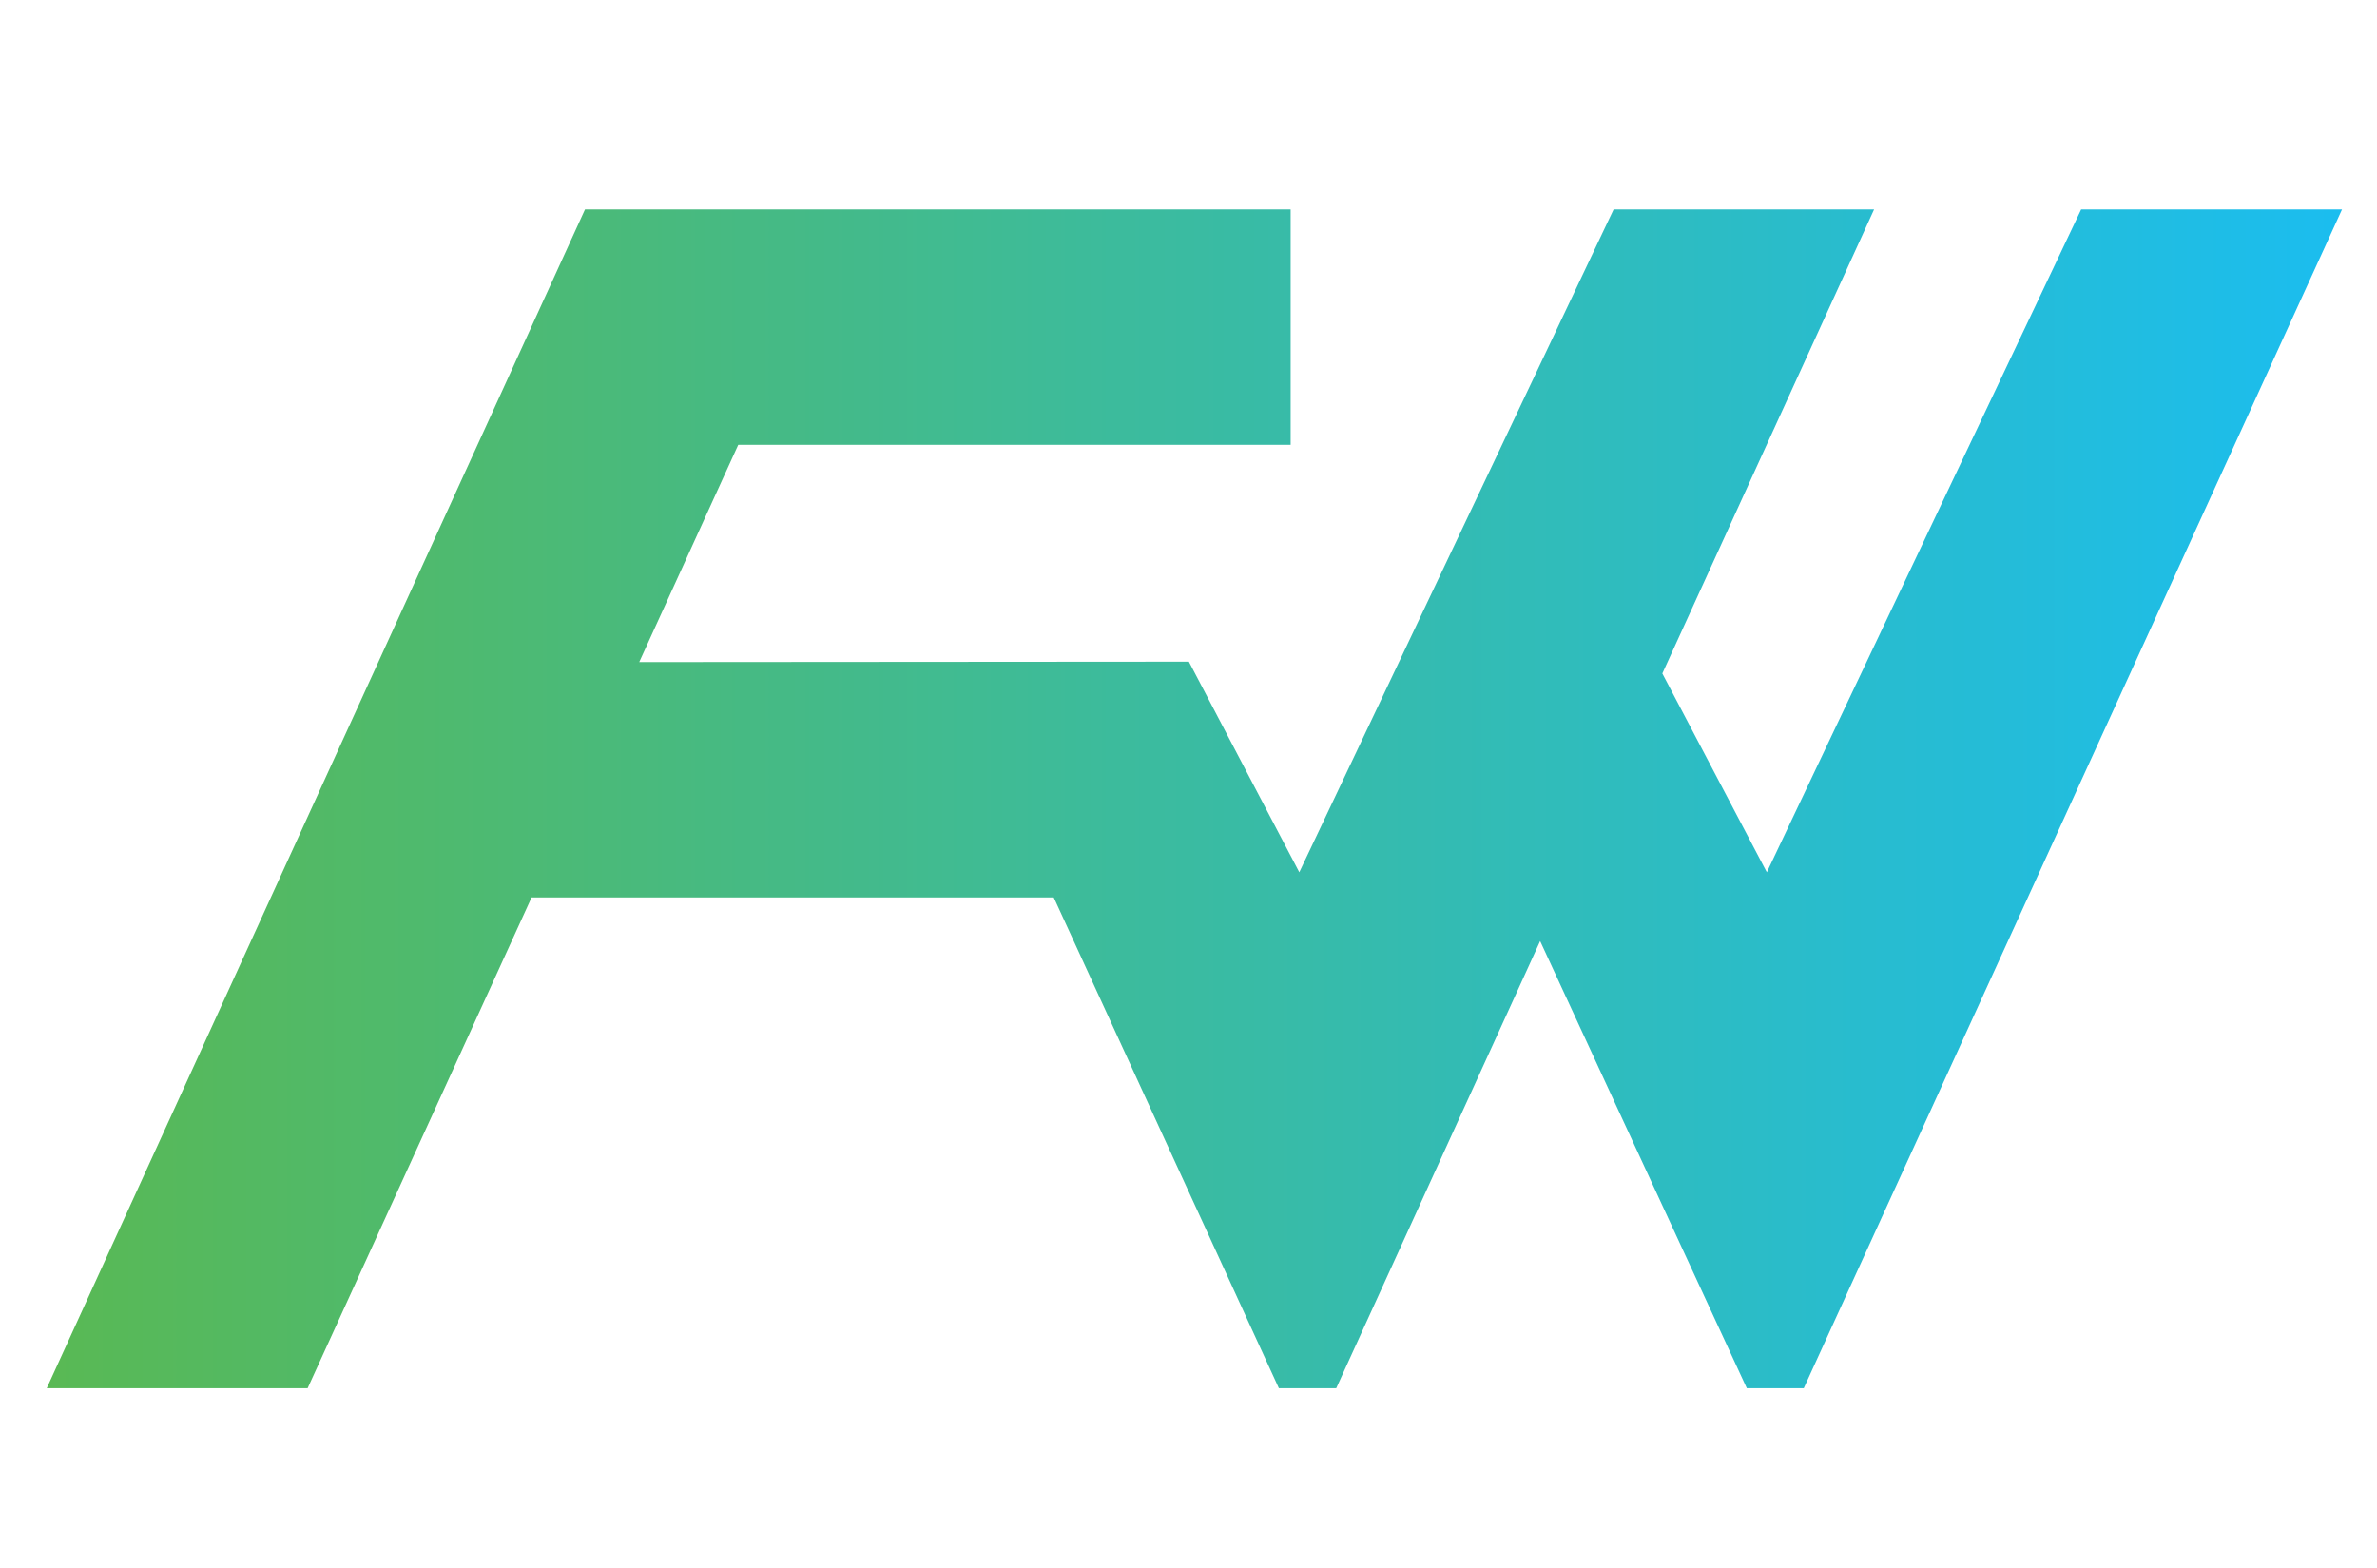 <?xml version="1.0" encoding="utf-8"?>
<!-- Generator: Adobe Illustrator 24.1.2, SVG Export Plug-In . SVG Version: 6.00 Build 0)  -->
<svg version="1.1" id="Layer_1" xmlns="http://www.w3.org/2000/svg" xmlns:xlink="http://www.w3.org/1999/xlink" x="0px" y="0px"
	 viewBox="0 0 605 399" style="enable-background:new 0 0 605 399;" xml:space="preserve">
<style type="text/css">
	.st0{fill:url(#SVGID_1_);}
</style>
<linearGradient id="SVGID_1_" gradientUnits="userSpaceOnUse" x1="11.9" y1="609.3" x2="596.1" y2="609.3" gradientTransform="matrix(1 0 0 1 0 -406)">
	<stop  offset="0" style="stop-color:#59B954"/>
	<stop  offset="1" style="stop-color:#1BBDEF"/>
</linearGradient>
<polygon class="st0" points="268.2,228.4 325.5,353.3 340.1,353.3 392,239.5 444.6,353.3 459.1,353.3 596.1,53.3 529.7,53.3 
	449.7,222 423.1,171.4 423.1,171.4 477,53.3 410.7,53.3 330.7,222 302.6,168.4 162.7,168.5 187.9,113.2 328.5,113.2 328.5,53.3 
	148.9,53.3 11.9,353.3 78.3,353.3 135.3,228.4 "/>
</svg>
